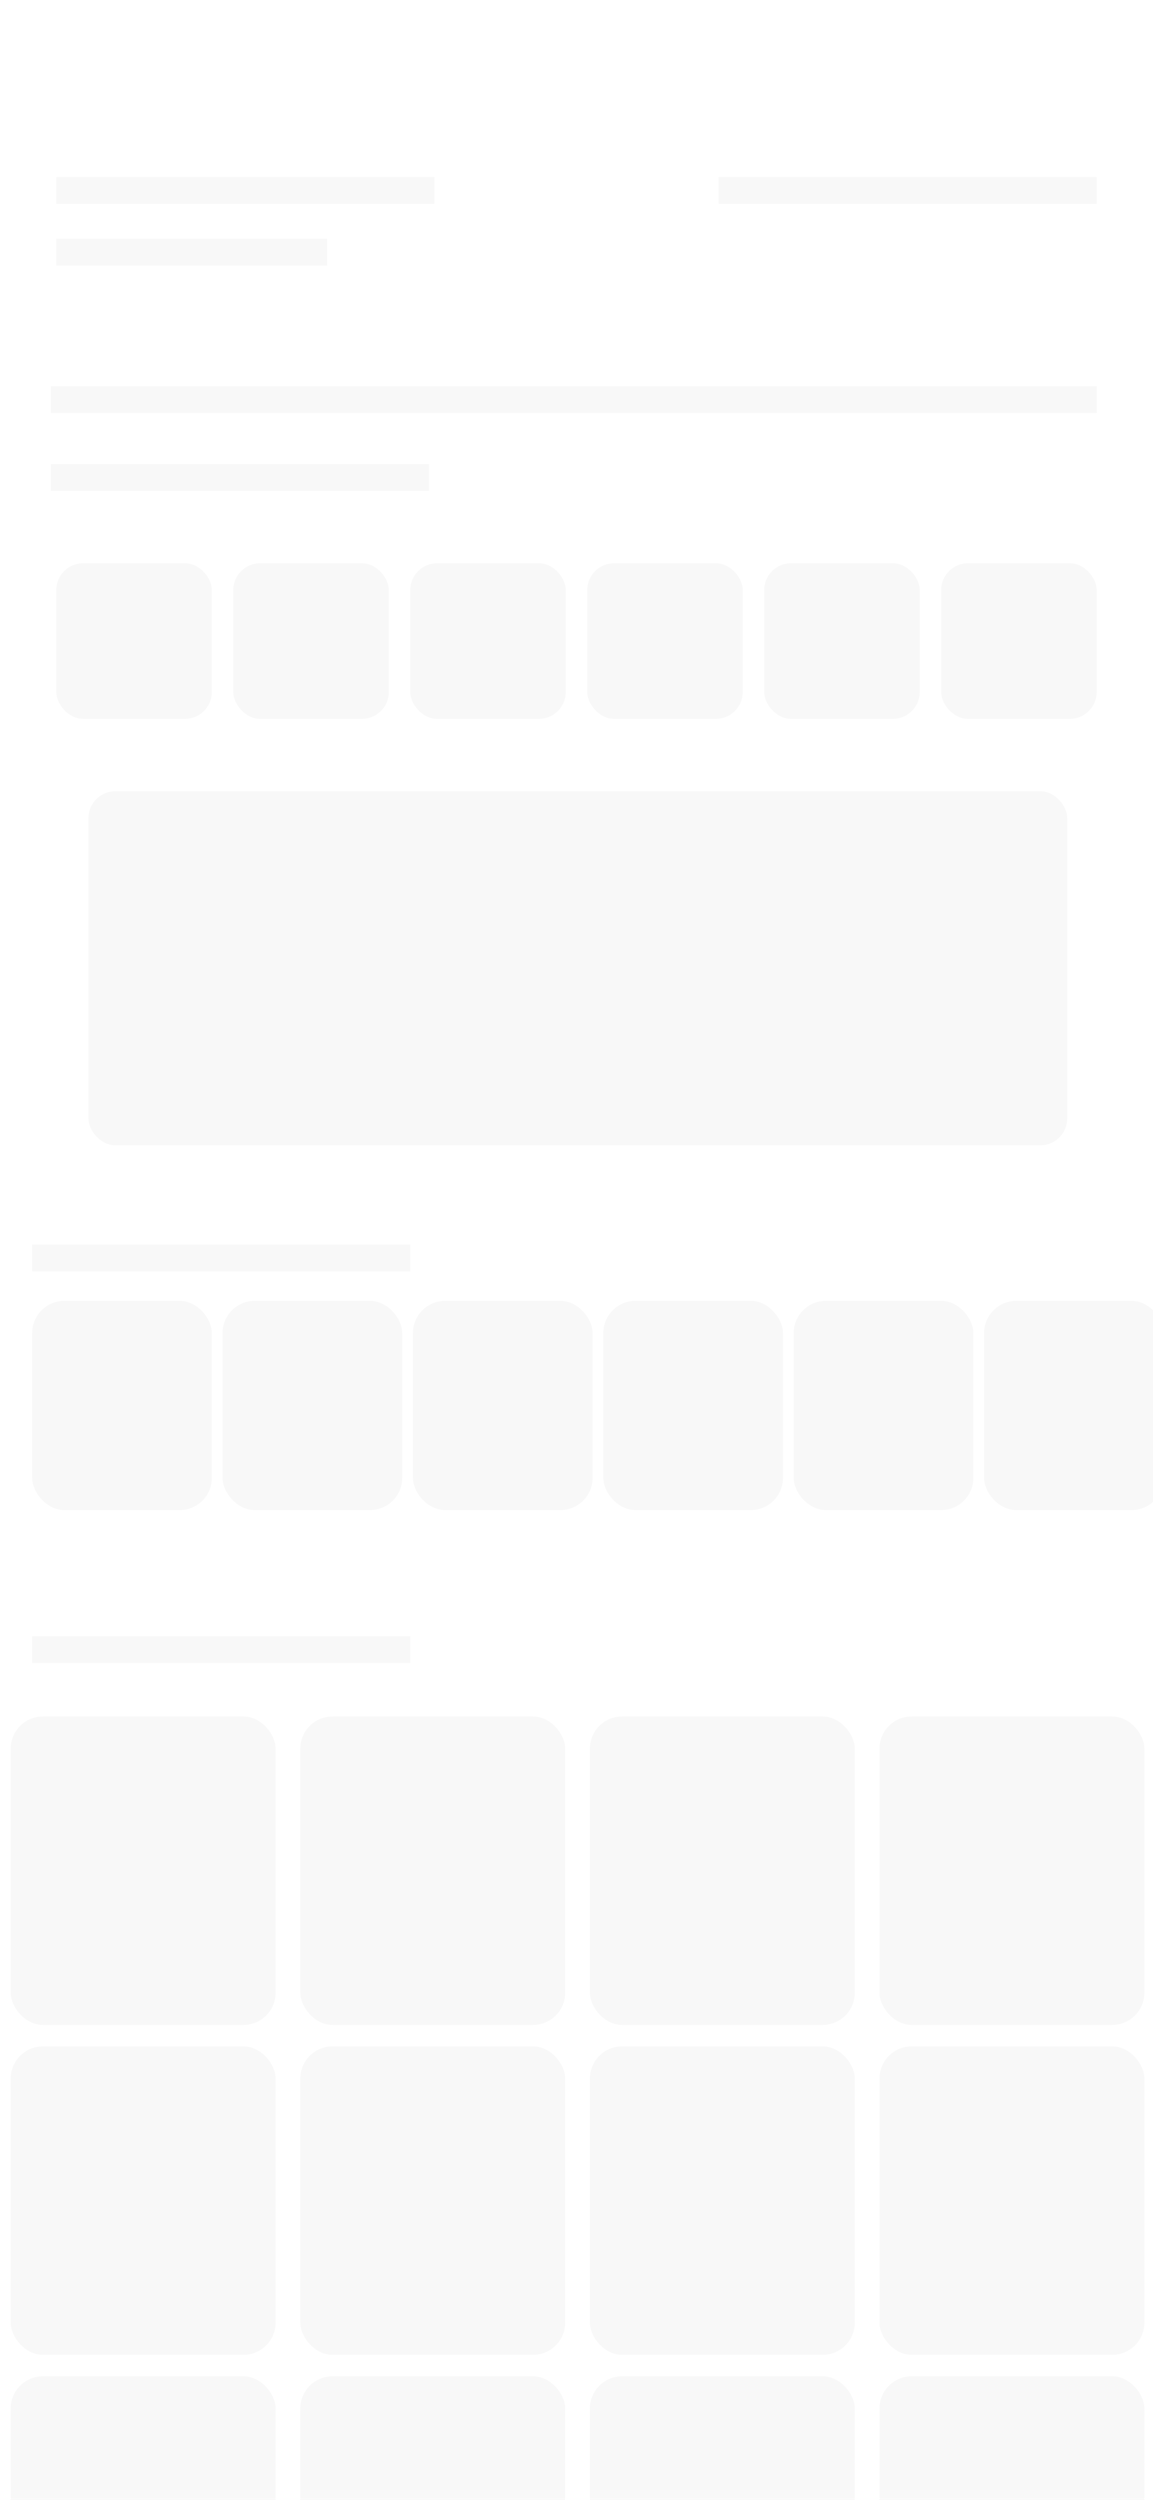 <svg width="430" height="932" viewBox="0 0 430 932" fill="none" xmlns="http://www.w3.org/2000/svg">
<g clip-path="url(#clip0_754_319)">
<rect x="21" y="210" width="58" height="58" rx="10" fill="#F8F8F8"/>
<rect x="87" y="210" width="58" height="58" rx="10" fill="#F8F8F8"/>
<rect x="153" y="210" width="58" height="58" rx="10" fill="#F8F8F8"/>
<rect x="219" y="210" width="58" height="58" rx="10" fill="#F8F8F8"/>
<rect x="285" y="210" width="58" height="58" rx="10" fill="#F8F8F8"/>
<rect x="351" y="210" width="58" height="58" rx="10" fill="#F8F8F8"/>
<rect x="33" y="295" width="365" height="132" rx="10" fill="#F8F8F8"/>
<g filter="url(#filter0_d_754_319)">
<g clip-path="url(#clip1_754_319)">
<rect x="12" y="483" width="67" height="78" rx="12" fill="#F8F8F8"/>
</g>
</g>
<g filter="url(#filter1_d_754_319)">
<g clip-path="url(#clip2_754_319)">
<rect x="4" y="637" width="98.782" height="115" rx="12" fill="#F8F8F8"/>
</g>
</g>
<g filter="url(#filter2_d_754_319)">
<g clip-path="url(#clip3_754_319)">
<rect x="4" y="760" width="98.782" height="115" rx="12" fill="#F8F8F8"/>
</g>
</g>
<g filter="url(#filter3_d_754_319)">
<g clip-path="url(#clip4_754_319)">
<rect x="4" y="883" width="98.782" height="115" rx="12" fill="#F8F8F8"/>
</g>
</g>
<g filter="url(#filter4_d_754_319)">
<g clip-path="url(#clip5_754_319)">
<rect x="112" y="637" width="98.782" height="115" rx="12" fill="#F8F8F8"/>
</g>
</g>
<g filter="url(#filter5_d_754_319)">
<g clip-path="url(#clip6_754_319)">
<rect x="112" y="760" width="98.782" height="115" rx="12" fill="#F8F8F8"/>
</g>
</g>
<g filter="url(#filter6_d_754_319)">
<g clip-path="url(#clip7_754_319)">
<rect x="112" y="883" width="98.782" height="115" rx="12" fill="#F8F8F8"/>
</g>
</g>
<g filter="url(#filter7_d_754_319)">
<g clip-path="url(#clip8_754_319)">
<rect x="220" y="637" width="98.782" height="115" rx="12" fill="#F8F8F8"/>
</g>
</g>
<g filter="url(#filter8_d_754_319)">
<g clip-path="url(#clip9_754_319)">
<rect x="220" y="760" width="98.782" height="115" rx="12" fill="#F8F8F8"/>
</g>
</g>
<g filter="url(#filter9_d_754_319)">
<g clip-path="url(#clip10_754_319)">
<rect x="220" y="883" width="98.782" height="115" rx="12" fill="#F8F8F8"/>
</g>
</g>
<g filter="url(#filter10_d_754_319)">
<g clip-path="url(#clip11_754_319)">
<rect x="328" y="637" width="98.782" height="115" rx="12" fill="#F8F8F8"/>
</g>
</g>
<g filter="url(#filter11_d_754_319)">
<g clip-path="url(#clip12_754_319)">
<rect x="328" y="760" width="98.782" height="115" rx="12" fill="#F8F8F8"/>
</g>
</g>
<g filter="url(#filter12_d_754_319)">
<g clip-path="url(#clip13_754_319)">
<rect x="328" y="883" width="98.782" height="115" rx="12" fill="#F8F8F8"/>
</g>
</g>
<g filter="url(#filter13_d_754_319)">
<g clip-path="url(#clip14_754_319)">
<rect x="83" y="483" width="67" height="78" rx="12" fill="#F8F8F8"/>
</g>
</g>
<g filter="url(#filter14_d_754_319)">
<g clip-path="url(#clip15_754_319)">
<rect x="154" y="483" width="67" height="78" rx="12" fill="#F8F8F8"/>
</g>
</g>
<g filter="url(#filter15_d_754_319)">
<g clip-path="url(#clip16_754_319)">
<rect x="225" y="483" width="67" height="78" rx="12" fill="#F8F8F8"/>
</g>
</g>
<g filter="url(#filter16_d_754_319)">
<g clip-path="url(#clip17_754_319)">
<rect x="296" y="483" width="67" height="78" rx="12" fill="#F8F8F8"/>
</g>
</g>
<g filter="url(#filter17_d_754_319)">
<g clip-path="url(#clip18_754_319)">
<rect x="367" y="483" width="67" height="78" rx="12" fill="#F8F8F8"/>
</g>
</g>
<rect x="12" y="464" width="141" height="10" fill="#F8F8F8"/>
<rect x="19" y="173" width="141" height="10" fill="#F8F8F8"/>
<rect x="19" y="144" width="390" height="10" fill="#F8F8F8"/>
<rect x="12" y="610" width="141" height="10" fill="#F8F8F8"/>
<rect x="21" y="66" width="141" height="10" fill="#F8F8F8"/>
<rect x="268" y="66" width="141" height="10" fill="#F8F8F8"/>
<rect x="21" y="89" width="101" height="10" fill="#F8F8F8"/>
</g>
<defs>
<filter id="filter0_d_754_319" x="0.4" y="473.4" width="90.2" height="101.2" filterUnits="userSpaceOnUse" color-interpolation-filters="sRGB">
<feFlood flood-opacity="0" result="BackgroundImageFix"/>
<feColorMatrix in="SourceAlpha" type="matrix" values="0 0 0 0 0 0 0 0 0 0 0 0 0 0 0 0 0 0 127 0" result="hardAlpha"/>
<feOffset dy="2"/>
<feGaussianBlur stdDeviation="5.8"/>
<feComposite in2="hardAlpha" operator="out"/>
<feColorMatrix type="matrix" values="0 0 0 0 0.986 0 0 0 0 0.986 0 0 0 0 0.986 0 0 0 0.25 0"/>
<feBlend mode="normal" in2="BackgroundImageFix" result="effect1_dropShadow_754_319"/>
<feBlend mode="normal" in="SourceGraphic" in2="effect1_dropShadow_754_319" result="shape"/>
</filter>
<filter id="filter1_d_754_319" x="-13.103" y="622.846" width="132.987" height="149.205" filterUnits="userSpaceOnUse" color-interpolation-filters="sRGB">
<feFlood flood-opacity="0" result="BackgroundImageFix"/>
<feColorMatrix in="SourceAlpha" type="matrix" values="0 0 0 0 0 0 0 0 0 0 0 0 0 0 0 0 0 0 127 0" result="hardAlpha"/>
<feOffset dy="2.949"/>
<feGaussianBlur stdDeviation="8.551"/>
<feComposite in2="hardAlpha" operator="out"/>
<feColorMatrix type="matrix" values="0 0 0 0 0.986 0 0 0 0 0.986 0 0 0 0 0.986 0 0 0 0.25 0"/>
<feBlend mode="normal" in2="BackgroundImageFix" result="effect1_dropShadow_754_319"/>
<feBlend mode="normal" in="SourceGraphic" in2="effect1_dropShadow_754_319" result="shape"/>
</filter>
<filter id="filter2_d_754_319" x="-13.103" y="745.846" width="132.987" height="149.205" filterUnits="userSpaceOnUse" color-interpolation-filters="sRGB">
<feFlood flood-opacity="0" result="BackgroundImageFix"/>
<feColorMatrix in="SourceAlpha" type="matrix" values="0 0 0 0 0 0 0 0 0 0 0 0 0 0 0 0 0 0 127 0" result="hardAlpha"/>
<feOffset dy="2.949"/>
<feGaussianBlur stdDeviation="8.551"/>
<feComposite in2="hardAlpha" operator="out"/>
<feColorMatrix type="matrix" values="0 0 0 0 0.986 0 0 0 0 0.986 0 0 0 0 0.986 0 0 0 0.25 0"/>
<feBlend mode="normal" in2="BackgroundImageFix" result="effect1_dropShadow_754_319"/>
<feBlend mode="normal" in="SourceGraphic" in2="effect1_dropShadow_754_319" result="shape"/>
</filter>
<filter id="filter3_d_754_319" x="-13.103" y="868.846" width="132.987" height="149.205" filterUnits="userSpaceOnUse" color-interpolation-filters="sRGB">
<feFlood flood-opacity="0" result="BackgroundImageFix"/>
<feColorMatrix in="SourceAlpha" type="matrix" values="0 0 0 0 0 0 0 0 0 0 0 0 0 0 0 0 0 0 127 0" result="hardAlpha"/>
<feOffset dy="2.949"/>
<feGaussianBlur stdDeviation="8.551"/>
<feComposite in2="hardAlpha" operator="out"/>
<feColorMatrix type="matrix" values="0 0 0 0 0.986 0 0 0 0 0.986 0 0 0 0 0.986 0 0 0 0.25 0"/>
<feBlend mode="normal" in2="BackgroundImageFix" result="effect1_dropShadow_754_319"/>
<feBlend mode="normal" in="SourceGraphic" in2="effect1_dropShadow_754_319" result="shape"/>
</filter>
<filter id="filter4_d_754_319" x="94.897" y="622.846" width="132.987" height="149.205" filterUnits="userSpaceOnUse" color-interpolation-filters="sRGB">
<feFlood flood-opacity="0" result="BackgroundImageFix"/>
<feColorMatrix in="SourceAlpha" type="matrix" values="0 0 0 0 0 0 0 0 0 0 0 0 0 0 0 0 0 0 127 0" result="hardAlpha"/>
<feOffset dy="2.949"/>
<feGaussianBlur stdDeviation="8.551"/>
<feComposite in2="hardAlpha" operator="out"/>
<feColorMatrix type="matrix" values="0 0 0 0 0.986 0 0 0 0 0.986 0 0 0 0 0.986 0 0 0 0.25 0"/>
<feBlend mode="normal" in2="BackgroundImageFix" result="effect1_dropShadow_754_319"/>
<feBlend mode="normal" in="SourceGraphic" in2="effect1_dropShadow_754_319" result="shape"/>
</filter>
<filter id="filter5_d_754_319" x="94.897" y="745.846" width="132.987" height="149.205" filterUnits="userSpaceOnUse" color-interpolation-filters="sRGB">
<feFlood flood-opacity="0" result="BackgroundImageFix"/>
<feColorMatrix in="SourceAlpha" type="matrix" values="0 0 0 0 0 0 0 0 0 0 0 0 0 0 0 0 0 0 127 0" result="hardAlpha"/>
<feOffset dy="2.949"/>
<feGaussianBlur stdDeviation="8.551"/>
<feComposite in2="hardAlpha" operator="out"/>
<feColorMatrix type="matrix" values="0 0 0 0 0.986 0 0 0 0 0.986 0 0 0 0 0.986 0 0 0 0.25 0"/>
<feBlend mode="normal" in2="BackgroundImageFix" result="effect1_dropShadow_754_319"/>
<feBlend mode="normal" in="SourceGraphic" in2="effect1_dropShadow_754_319" result="shape"/>
</filter>
<filter id="filter6_d_754_319" x="94.897" y="868.846" width="132.987" height="149.205" filterUnits="userSpaceOnUse" color-interpolation-filters="sRGB">
<feFlood flood-opacity="0" result="BackgroundImageFix"/>
<feColorMatrix in="SourceAlpha" type="matrix" values="0 0 0 0 0 0 0 0 0 0 0 0 0 0 0 0 0 0 127 0" result="hardAlpha"/>
<feOffset dy="2.949"/>
<feGaussianBlur stdDeviation="8.551"/>
<feComposite in2="hardAlpha" operator="out"/>
<feColorMatrix type="matrix" values="0 0 0 0 0.986 0 0 0 0 0.986 0 0 0 0 0.986 0 0 0 0.25 0"/>
<feBlend mode="normal" in2="BackgroundImageFix" result="effect1_dropShadow_754_319"/>
<feBlend mode="normal" in="SourceGraphic" in2="effect1_dropShadow_754_319" result="shape"/>
</filter>
<filter id="filter7_d_754_319" x="202.897" y="622.846" width="132.987" height="149.205" filterUnits="userSpaceOnUse" color-interpolation-filters="sRGB">
<feFlood flood-opacity="0" result="BackgroundImageFix"/>
<feColorMatrix in="SourceAlpha" type="matrix" values="0 0 0 0 0 0 0 0 0 0 0 0 0 0 0 0 0 0 127 0" result="hardAlpha"/>
<feOffset dy="2.949"/>
<feGaussianBlur stdDeviation="8.551"/>
<feComposite in2="hardAlpha" operator="out"/>
<feColorMatrix type="matrix" values="0 0 0 0 0.986 0 0 0 0 0.986 0 0 0 0 0.986 0 0 0 0.25 0"/>
<feBlend mode="normal" in2="BackgroundImageFix" result="effect1_dropShadow_754_319"/>
<feBlend mode="normal" in="SourceGraphic" in2="effect1_dropShadow_754_319" result="shape"/>
</filter>
<filter id="filter8_d_754_319" x="202.897" y="745.846" width="132.987" height="149.205" filterUnits="userSpaceOnUse" color-interpolation-filters="sRGB">
<feFlood flood-opacity="0" result="BackgroundImageFix"/>
<feColorMatrix in="SourceAlpha" type="matrix" values="0 0 0 0 0 0 0 0 0 0 0 0 0 0 0 0 0 0 127 0" result="hardAlpha"/>
<feOffset dy="2.949"/>
<feGaussianBlur stdDeviation="8.551"/>
<feComposite in2="hardAlpha" operator="out"/>
<feColorMatrix type="matrix" values="0 0 0 0 0.986 0 0 0 0 0.986 0 0 0 0 0.986 0 0 0 0.25 0"/>
<feBlend mode="normal" in2="BackgroundImageFix" result="effect1_dropShadow_754_319"/>
<feBlend mode="normal" in="SourceGraphic" in2="effect1_dropShadow_754_319" result="shape"/>
</filter>
<filter id="filter9_d_754_319" x="202.897" y="868.846" width="132.987" height="149.205" filterUnits="userSpaceOnUse" color-interpolation-filters="sRGB">
<feFlood flood-opacity="0" result="BackgroundImageFix"/>
<feColorMatrix in="SourceAlpha" type="matrix" values="0 0 0 0 0 0 0 0 0 0 0 0 0 0 0 0 0 0 127 0" result="hardAlpha"/>
<feOffset dy="2.949"/>
<feGaussianBlur stdDeviation="8.551"/>
<feComposite in2="hardAlpha" operator="out"/>
<feColorMatrix type="matrix" values="0 0 0 0 0.986 0 0 0 0 0.986 0 0 0 0 0.986 0 0 0 0.25 0"/>
<feBlend mode="normal" in2="BackgroundImageFix" result="effect1_dropShadow_754_319"/>
<feBlend mode="normal" in="SourceGraphic" in2="effect1_dropShadow_754_319" result="shape"/>
</filter>
<filter id="filter10_d_754_319" x="310.897" y="622.846" width="132.987" height="149.205" filterUnits="userSpaceOnUse" color-interpolation-filters="sRGB">
<feFlood flood-opacity="0" result="BackgroundImageFix"/>
<feColorMatrix in="SourceAlpha" type="matrix" values="0 0 0 0 0 0 0 0 0 0 0 0 0 0 0 0 0 0 127 0" result="hardAlpha"/>
<feOffset dy="2.949"/>
<feGaussianBlur stdDeviation="8.551"/>
<feComposite in2="hardAlpha" operator="out"/>
<feColorMatrix type="matrix" values="0 0 0 0 0.986 0 0 0 0 0.986 0 0 0 0 0.986 0 0 0 0.25 0"/>
<feBlend mode="normal" in2="BackgroundImageFix" result="effect1_dropShadow_754_319"/>
<feBlend mode="normal" in="SourceGraphic" in2="effect1_dropShadow_754_319" result="shape"/>
</filter>
<filter id="filter11_d_754_319" x="310.897" y="745.846" width="132.987" height="149.205" filterUnits="userSpaceOnUse" color-interpolation-filters="sRGB">
<feFlood flood-opacity="0" result="BackgroundImageFix"/>
<feColorMatrix in="SourceAlpha" type="matrix" values="0 0 0 0 0 0 0 0 0 0 0 0 0 0 0 0 0 0 127 0" result="hardAlpha"/>
<feOffset dy="2.949"/>
<feGaussianBlur stdDeviation="8.551"/>
<feComposite in2="hardAlpha" operator="out"/>
<feColorMatrix type="matrix" values="0 0 0 0 0.986 0 0 0 0 0.986 0 0 0 0 0.986 0 0 0 0.25 0"/>
<feBlend mode="normal" in2="BackgroundImageFix" result="effect1_dropShadow_754_319"/>
<feBlend mode="normal" in="SourceGraphic" in2="effect1_dropShadow_754_319" result="shape"/>
</filter>
<filter id="filter12_d_754_319" x="310.897" y="868.846" width="132.987" height="149.205" filterUnits="userSpaceOnUse" color-interpolation-filters="sRGB">
<feFlood flood-opacity="0" result="BackgroundImageFix"/>
<feColorMatrix in="SourceAlpha" type="matrix" values="0 0 0 0 0 0 0 0 0 0 0 0 0 0 0 0 0 0 127 0" result="hardAlpha"/>
<feOffset dy="2.949"/>
<feGaussianBlur stdDeviation="8.551"/>
<feComposite in2="hardAlpha" operator="out"/>
<feColorMatrix type="matrix" values="0 0 0 0 0.986 0 0 0 0 0.986 0 0 0 0 0.986 0 0 0 0.25 0"/>
<feBlend mode="normal" in2="BackgroundImageFix" result="effect1_dropShadow_754_319"/>
<feBlend mode="normal" in="SourceGraphic" in2="effect1_dropShadow_754_319" result="shape"/>
</filter>
<filter id="filter13_d_754_319" x="71.4" y="473.4" width="90.2" height="101.2" filterUnits="userSpaceOnUse" color-interpolation-filters="sRGB">
<feFlood flood-opacity="0" result="BackgroundImageFix"/>
<feColorMatrix in="SourceAlpha" type="matrix" values="0 0 0 0 0 0 0 0 0 0 0 0 0 0 0 0 0 0 127 0" result="hardAlpha"/>
<feOffset dy="2"/>
<feGaussianBlur stdDeviation="5.8"/>
<feComposite in2="hardAlpha" operator="out"/>
<feColorMatrix type="matrix" values="0 0 0 0 0.986 0 0 0 0 0.986 0 0 0 0 0.986 0 0 0 0.25 0"/>
<feBlend mode="normal" in2="BackgroundImageFix" result="effect1_dropShadow_754_319"/>
<feBlend mode="normal" in="SourceGraphic" in2="effect1_dropShadow_754_319" result="shape"/>
</filter>
<filter id="filter14_d_754_319" x="142.4" y="473.4" width="90.2" height="101.2" filterUnits="userSpaceOnUse" color-interpolation-filters="sRGB">
<feFlood flood-opacity="0" result="BackgroundImageFix"/>
<feColorMatrix in="SourceAlpha" type="matrix" values="0 0 0 0 0 0 0 0 0 0 0 0 0 0 0 0 0 0 127 0" result="hardAlpha"/>
<feOffset dy="2"/>
<feGaussianBlur stdDeviation="5.8"/>
<feComposite in2="hardAlpha" operator="out"/>
<feColorMatrix type="matrix" values="0 0 0 0 0.986 0 0 0 0 0.986 0 0 0 0 0.986 0 0 0 0.25 0"/>
<feBlend mode="normal" in2="BackgroundImageFix" result="effect1_dropShadow_754_319"/>
<feBlend mode="normal" in="SourceGraphic" in2="effect1_dropShadow_754_319" result="shape"/>
</filter>
<filter id="filter15_d_754_319" x="213.4" y="473.4" width="90.2" height="101.2" filterUnits="userSpaceOnUse" color-interpolation-filters="sRGB">
<feFlood flood-opacity="0" result="BackgroundImageFix"/>
<feColorMatrix in="SourceAlpha" type="matrix" values="0 0 0 0 0 0 0 0 0 0 0 0 0 0 0 0 0 0 127 0" result="hardAlpha"/>
<feOffset dy="2"/>
<feGaussianBlur stdDeviation="5.8"/>
<feComposite in2="hardAlpha" operator="out"/>
<feColorMatrix type="matrix" values="0 0 0 0 0.986 0 0 0 0 0.986 0 0 0 0 0.986 0 0 0 0.25 0"/>
<feBlend mode="normal" in2="BackgroundImageFix" result="effect1_dropShadow_754_319"/>
<feBlend mode="normal" in="SourceGraphic" in2="effect1_dropShadow_754_319" result="shape"/>
</filter>
<filter id="filter16_d_754_319" x="284.4" y="473.4" width="90.2" height="101.2" filterUnits="userSpaceOnUse" color-interpolation-filters="sRGB">
<feFlood flood-opacity="0" result="BackgroundImageFix"/>
<feColorMatrix in="SourceAlpha" type="matrix" values="0 0 0 0 0 0 0 0 0 0 0 0 0 0 0 0 0 0 127 0" result="hardAlpha"/>
<feOffset dy="2"/>
<feGaussianBlur stdDeviation="5.8"/>
<feComposite in2="hardAlpha" operator="out"/>
<feColorMatrix type="matrix" values="0 0 0 0 0.986 0 0 0 0 0.986 0 0 0 0 0.986 0 0 0 0.25 0"/>
<feBlend mode="normal" in2="BackgroundImageFix" result="effect1_dropShadow_754_319"/>
<feBlend mode="normal" in="SourceGraphic" in2="effect1_dropShadow_754_319" result="shape"/>
</filter>
<filter id="filter17_d_754_319" x="355.4" y="473.4" width="90.2" height="101.2" filterUnits="userSpaceOnUse" color-interpolation-filters="sRGB">
<feFlood flood-opacity="0" result="BackgroundImageFix"/>
<feColorMatrix in="SourceAlpha" type="matrix" values="0 0 0 0 0 0 0 0 0 0 0 0 0 0 0 0 0 0 127 0" result="hardAlpha"/>
<feOffset dy="2"/>
<feGaussianBlur stdDeviation="5.8"/>
<feComposite in2="hardAlpha" operator="out"/>
<feColorMatrix type="matrix" values="0 0 0 0 0.986 0 0 0 0 0.986 0 0 0 0 0.986 0 0 0 0.25 0"/>
<feBlend mode="normal" in2="BackgroundImageFix" result="effect1_dropShadow_754_319"/>
<feBlend mode="normal" in="SourceGraphic" in2="effect1_dropShadow_754_319" result="shape"/>
</filter>
<clipPath id="clip0_754_319">
<rect width="430" height="932" fill="white"/>
</clipPath>
<clipPath id="clip1_754_319">
<rect x="12" y="483" width="67" height="78" rx="12" fill="white"/>
</clipPath>
<clipPath id="clip2_754_319">
<rect x="4" y="637" width="98.782" height="115" rx="12" fill="white"/>
</clipPath>
<clipPath id="clip3_754_319">
<rect x="4" y="760" width="98.782" height="115" rx="12" fill="white"/>
</clipPath>
<clipPath id="clip4_754_319">
<rect x="4" y="883" width="98.782" height="115" rx="12" fill="white"/>
</clipPath>
<clipPath id="clip5_754_319">
<rect x="112" y="637" width="98.782" height="115" rx="12" fill="white"/>
</clipPath>
<clipPath id="clip6_754_319">
<rect x="112" y="760" width="98.782" height="115" rx="12" fill="white"/>
</clipPath>
<clipPath id="clip7_754_319">
<rect x="112" y="883" width="98.782" height="115" rx="12" fill="white"/>
</clipPath>
<clipPath id="clip8_754_319">
<rect x="220" y="637" width="98.782" height="115" rx="12" fill="white"/>
</clipPath>
<clipPath id="clip9_754_319">
<rect x="220" y="760" width="98.782" height="115" rx="12" fill="white"/>
</clipPath>
<clipPath id="clip10_754_319">
<rect x="220" y="883" width="98.782" height="115" rx="12" fill="white"/>
</clipPath>
<clipPath id="clip11_754_319">
<rect x="328" y="637" width="98.782" height="115" rx="12" fill="white"/>
</clipPath>
<clipPath id="clip12_754_319">
<rect x="328" y="760" width="98.782" height="115" rx="12" fill="white"/>
</clipPath>
<clipPath id="clip13_754_319">
<rect x="328" y="883" width="98.782" height="115" rx="12" fill="white"/>
</clipPath>
<clipPath id="clip14_754_319">
<rect x="83" y="483" width="67" height="78" rx="12" fill="white"/>
</clipPath>
<clipPath id="clip15_754_319">
<rect x="154" y="483" width="67" height="78" rx="12" fill="white"/>
</clipPath>
<clipPath id="clip16_754_319">
<rect x="225" y="483" width="67" height="78" rx="12" fill="white"/>
</clipPath>
<clipPath id="clip17_754_319">
<rect x="296" y="483" width="67" height="78" rx="12" fill="white"/>
</clipPath>
<clipPath id="clip18_754_319">
<rect x="367" y="483" width="67" height="78" rx="12" fill="white"/>
</clipPath>
</defs>
</svg>
